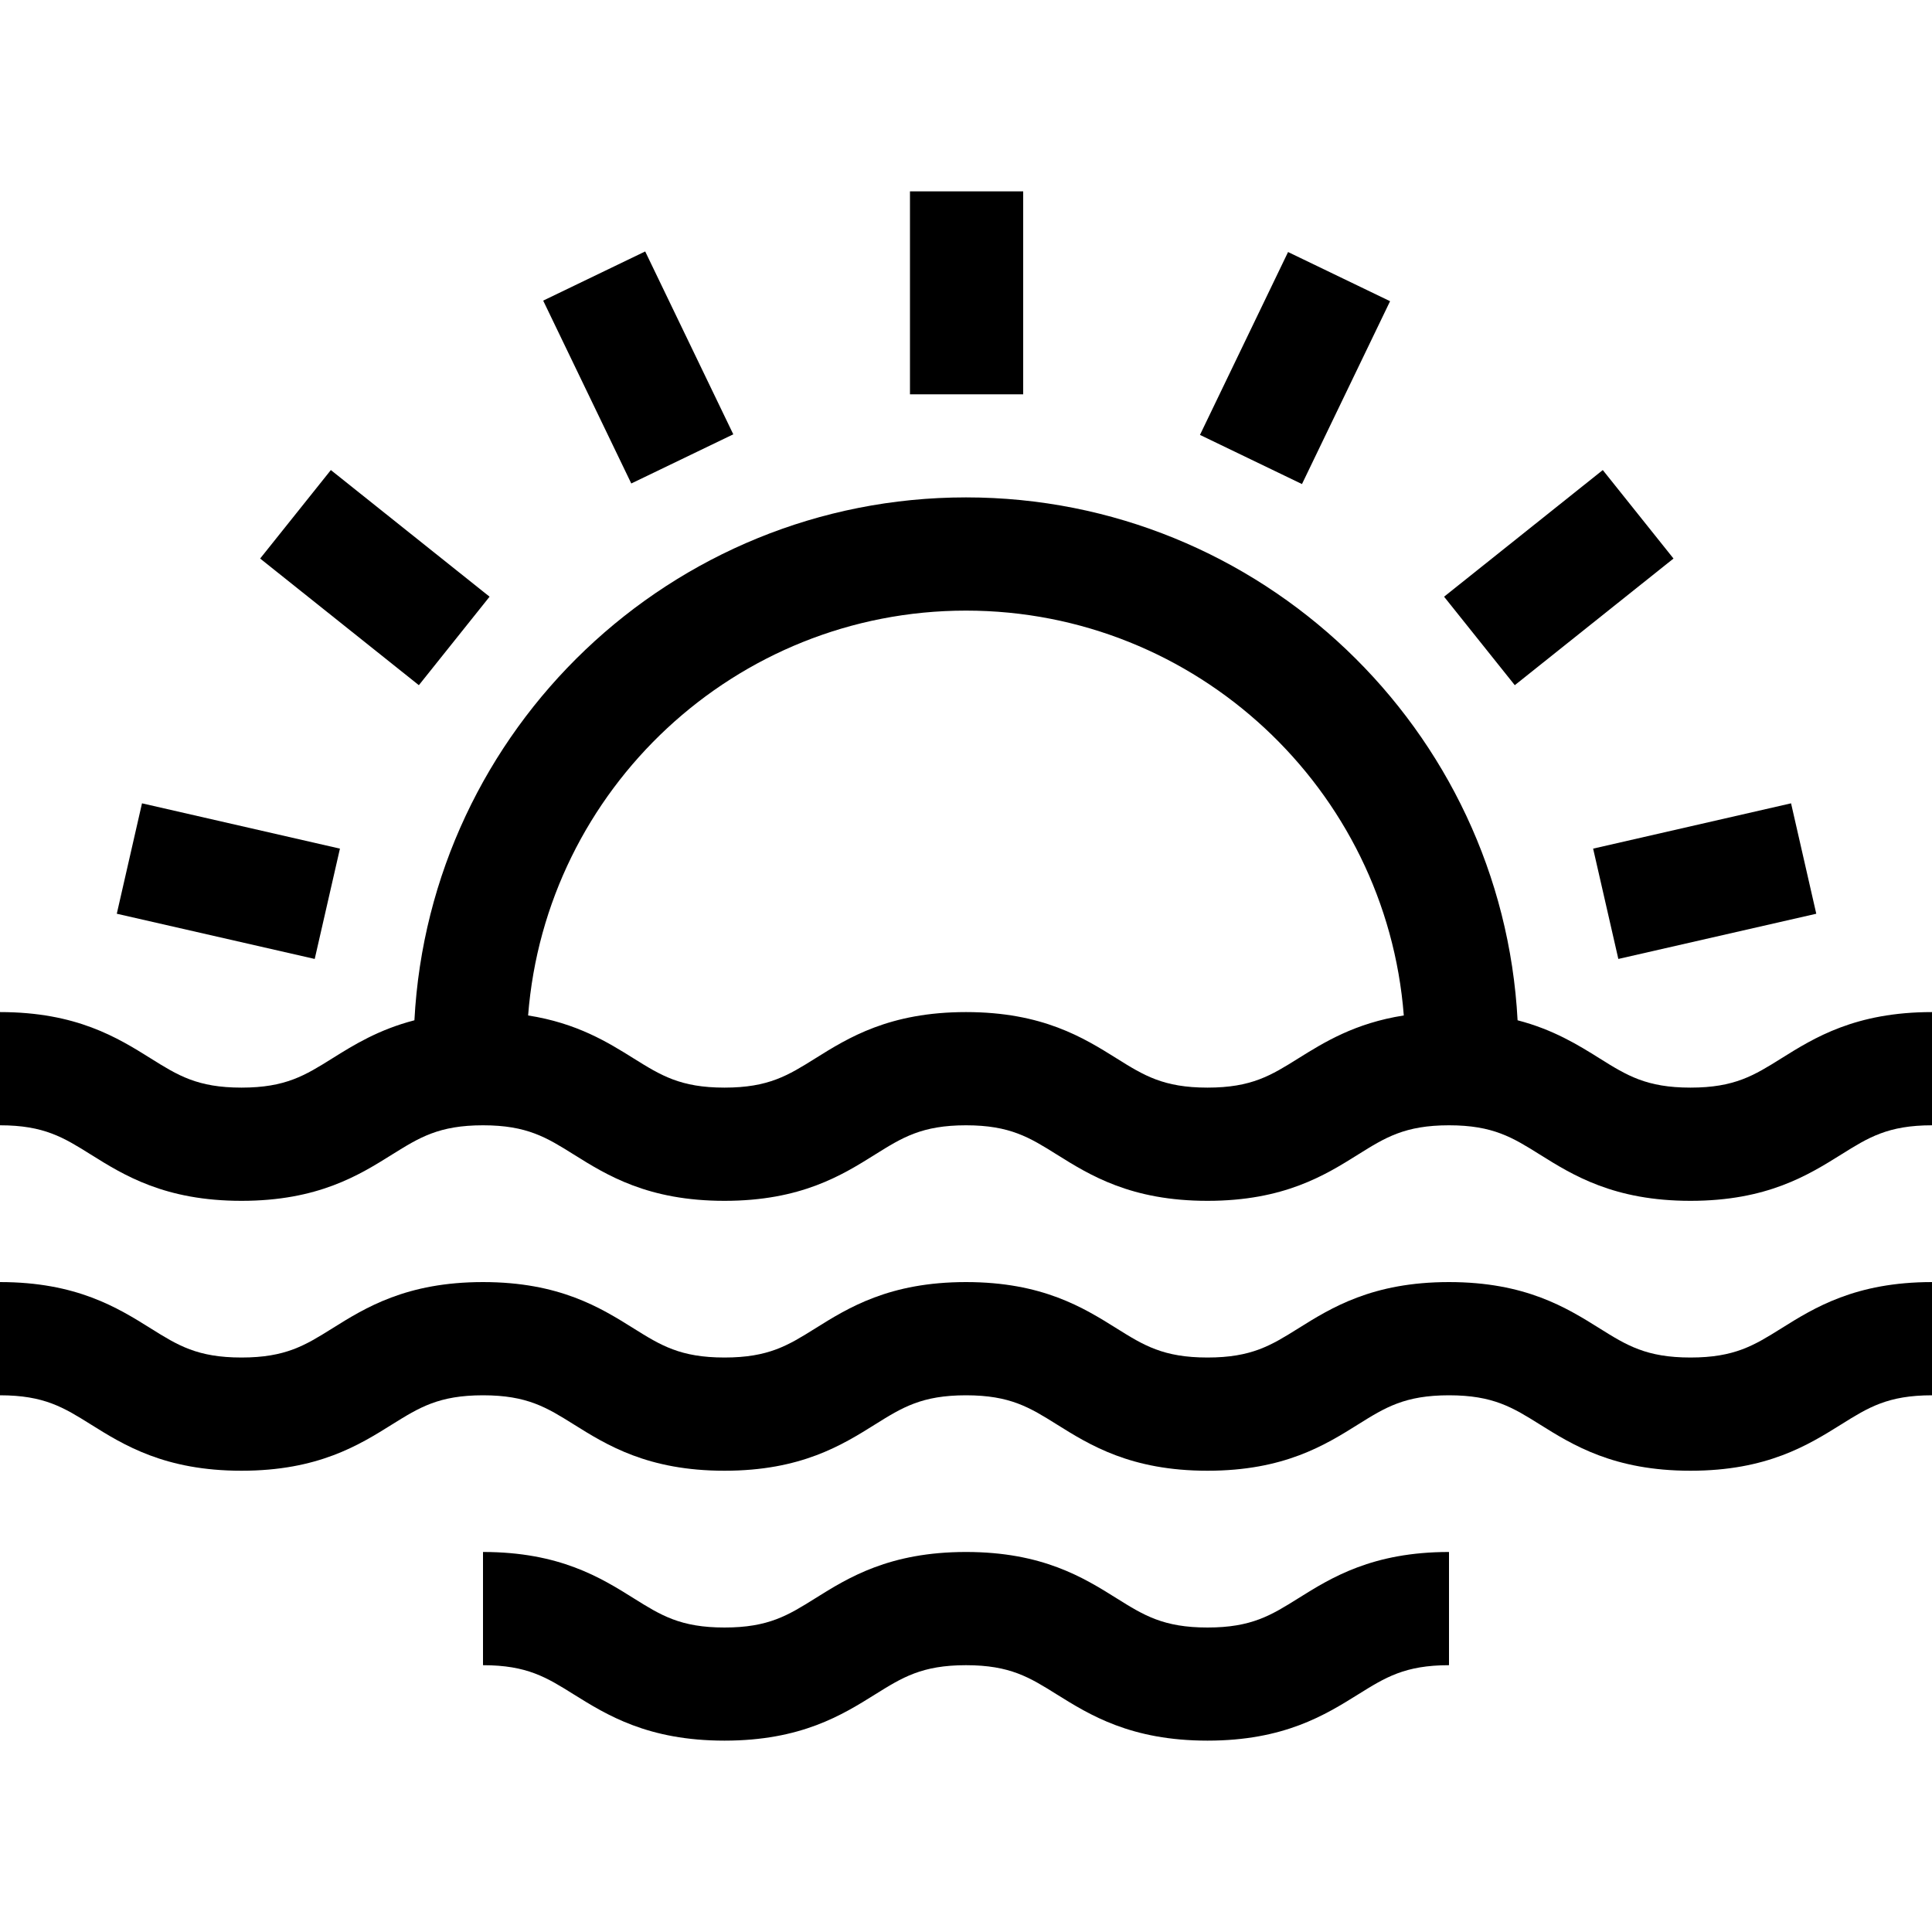<svg width="20" height="20" viewBox="0 0 20 20" fill="none" xmlns="http://www.w3.org/2000/svg">
<path d="M18.439 10.957C18.159 11.132 17.957 11.259 17.5 11.259C17.043 11.259 16.84 11.132 16.56 10.957C16.338 10.818 16.08 10.658 15.71 10.562C15.551 7.55 13.05 5.149 10 5.149C6.949 5.149 4.449 7.55 4.29 10.562C3.919 10.658 3.661 10.818 3.439 10.957C3.159 11.132 2.957 11.259 2.5 11.259C2.043 11.259 1.841 11.132 1.561 10.957C1.219 10.743 0.793 10.477 0 10.477V11.649C0.457 11.649 0.659 11.776 0.939 11.951C1.281 12.165 1.707 12.431 2.5 12.431C3.293 12.431 3.718 12.165 4.06 11.951C4.341 11.776 4.543 11.649 5 11.649C5.457 11.649 5.659 11.776 5.939 11.951C6.281 12.165 6.707 12.431 7.5 12.431C8.293 12.431 8.718 12.165 9.06 11.951C9.34 11.776 9.543 11.649 10 11.649C10.457 11.649 10.659 11.776 10.939 11.951C11.281 12.165 11.707 12.431 12.5 12.431C13.293 12.431 13.718 12.165 14.06 11.951C14.34 11.776 14.543 11.649 15 11.649C15.457 11.649 15.659 11.776 15.939 11.951C16.281 12.165 16.707 12.431 17.5 12.431C18.293 12.431 18.718 12.165 19.061 11.951C19.341 11.776 19.543 11.649 20 11.649V10.477C19.207 10.477 18.781 10.743 18.439 10.957ZM13.439 10.957C13.159 11.132 12.957 11.259 12.5 11.259C12.043 11.259 11.84 11.132 11.56 10.957C11.218 10.743 10.793 10.477 10 10.477C9.207 10.477 8.781 10.743 8.439 10.957C8.159 11.132 7.957 11.259 7.5 11.259C7.043 11.259 6.841 11.132 6.56 10.957C6.293 10.79 5.973 10.591 5.467 10.512C5.649 8.171 7.612 6.321 10 6.321C12.387 6.321 14.351 8.171 14.532 10.512C14.026 10.591 13.707 10.79 13.439 10.957Z" fill="black"/>
<path d="M17.5 14.053C17.043 14.053 16.84 13.927 16.56 13.752C16.218 13.538 15.793 13.272 15 13.272C14.207 13.272 13.781 13.538 13.439 13.752C13.159 13.927 12.957 14.053 12.5 14.053C12.043 14.053 11.84 13.927 11.56 13.752C11.218 13.538 10.793 13.272 10 13.272C9.207 13.272 8.781 13.538 8.439 13.752C8.159 13.927 7.957 14.053 7.5 14.053C7.043 14.053 6.84 13.927 6.56 13.752C6.218 13.538 5.793 13.272 5 13.272C4.207 13.272 3.781 13.538 3.439 13.752C3.159 13.927 2.957 14.053 2.5 14.053C2.043 14.053 1.841 13.927 1.561 13.752C1.219 13.538 0.793 13.272 0 13.272V14.444C0.457 14.444 0.659 14.57 0.939 14.745C1.281 14.959 1.707 15.225 2.5 15.225C3.293 15.225 3.718 14.959 4.06 14.745C4.341 14.57 4.543 14.444 5 14.444C5.457 14.444 5.659 14.57 5.939 14.745C6.281 14.959 6.707 15.225 7.5 15.225C8.293 15.225 8.718 14.959 9.06 14.745C9.34 14.57 9.543 14.444 10 14.444C10.457 14.444 10.659 14.57 10.939 14.745C11.281 14.959 11.707 15.225 12.5 15.225C13.293 15.225 13.718 14.959 14.06 14.745C14.34 14.57 14.543 14.444 15 14.444C15.457 14.444 15.659 14.57 15.939 14.745C16.281 14.959 16.707 15.225 17.5 15.225C18.293 15.225 18.718 14.959 19.061 14.745C19.341 14.57 19.543 14.444 20 14.444V13.272C19.207 13.272 18.781 13.538 18.439 13.752C18.159 13.927 17.957 14.053 17.5 14.053Z" fill="black"/>
<path d="M12.5 16.848C12.043 16.848 11.84 16.721 11.56 16.546C11.218 16.332 10.793 16.066 10 16.066C9.207 16.066 8.781 16.332 8.439 16.546C8.159 16.721 7.957 16.848 7.5 16.848C7.043 16.848 6.841 16.721 6.561 16.546C6.219 16.332 5.793 16.066 5 16.066V17.238C5.457 17.238 5.659 17.365 5.939 17.54C6.281 17.753 6.707 18.019 7.5 18.019C8.293 18.019 8.719 17.753 9.06 17.54C9.341 17.365 9.543 17.238 10 17.238C10.457 17.238 10.659 17.365 10.939 17.54C11.281 17.753 11.707 18.019 12.5 18.019C13.293 18.019 13.718 17.753 14.06 17.54C14.341 17.365 14.543 17.238 15 17.238V16.066C14.207 16.066 13.781 16.332 13.439 16.546C13.159 16.721 12.957 16.848 12.5 16.848Z" fill="black"/>
<path d="M9.42 1.981H10.592V4.082H9.42V1.981Z" fill="black"/>
<path d="M5.623 3.112L6.679 2.603L7.591 4.496L6.535 5.005L5.623 3.112Z" fill="black"/>
<path d="M2.693 5.782L3.425 4.866L5.068 6.177L4.336 7.093L2.693 5.782Z" fill="black"/>
<path d="M1.209 9.459L1.47 8.316L3.519 8.785L3.258 9.927L1.209 9.459Z" fill="black"/>
<path d="M16.492 8.785L18.541 8.316L18.802 9.459L16.753 9.927L16.492 8.785Z" fill="black"/>
<path d="M14.949 6.177L16.592 4.866L17.324 5.782L15.681 7.093L14.949 6.177Z" fill="black"/>
<path d="M12.422 4.502L13.334 2.609L14.39 3.118L13.478 5.011L12.422 4.502Z" fill="black"/>
</svg>
